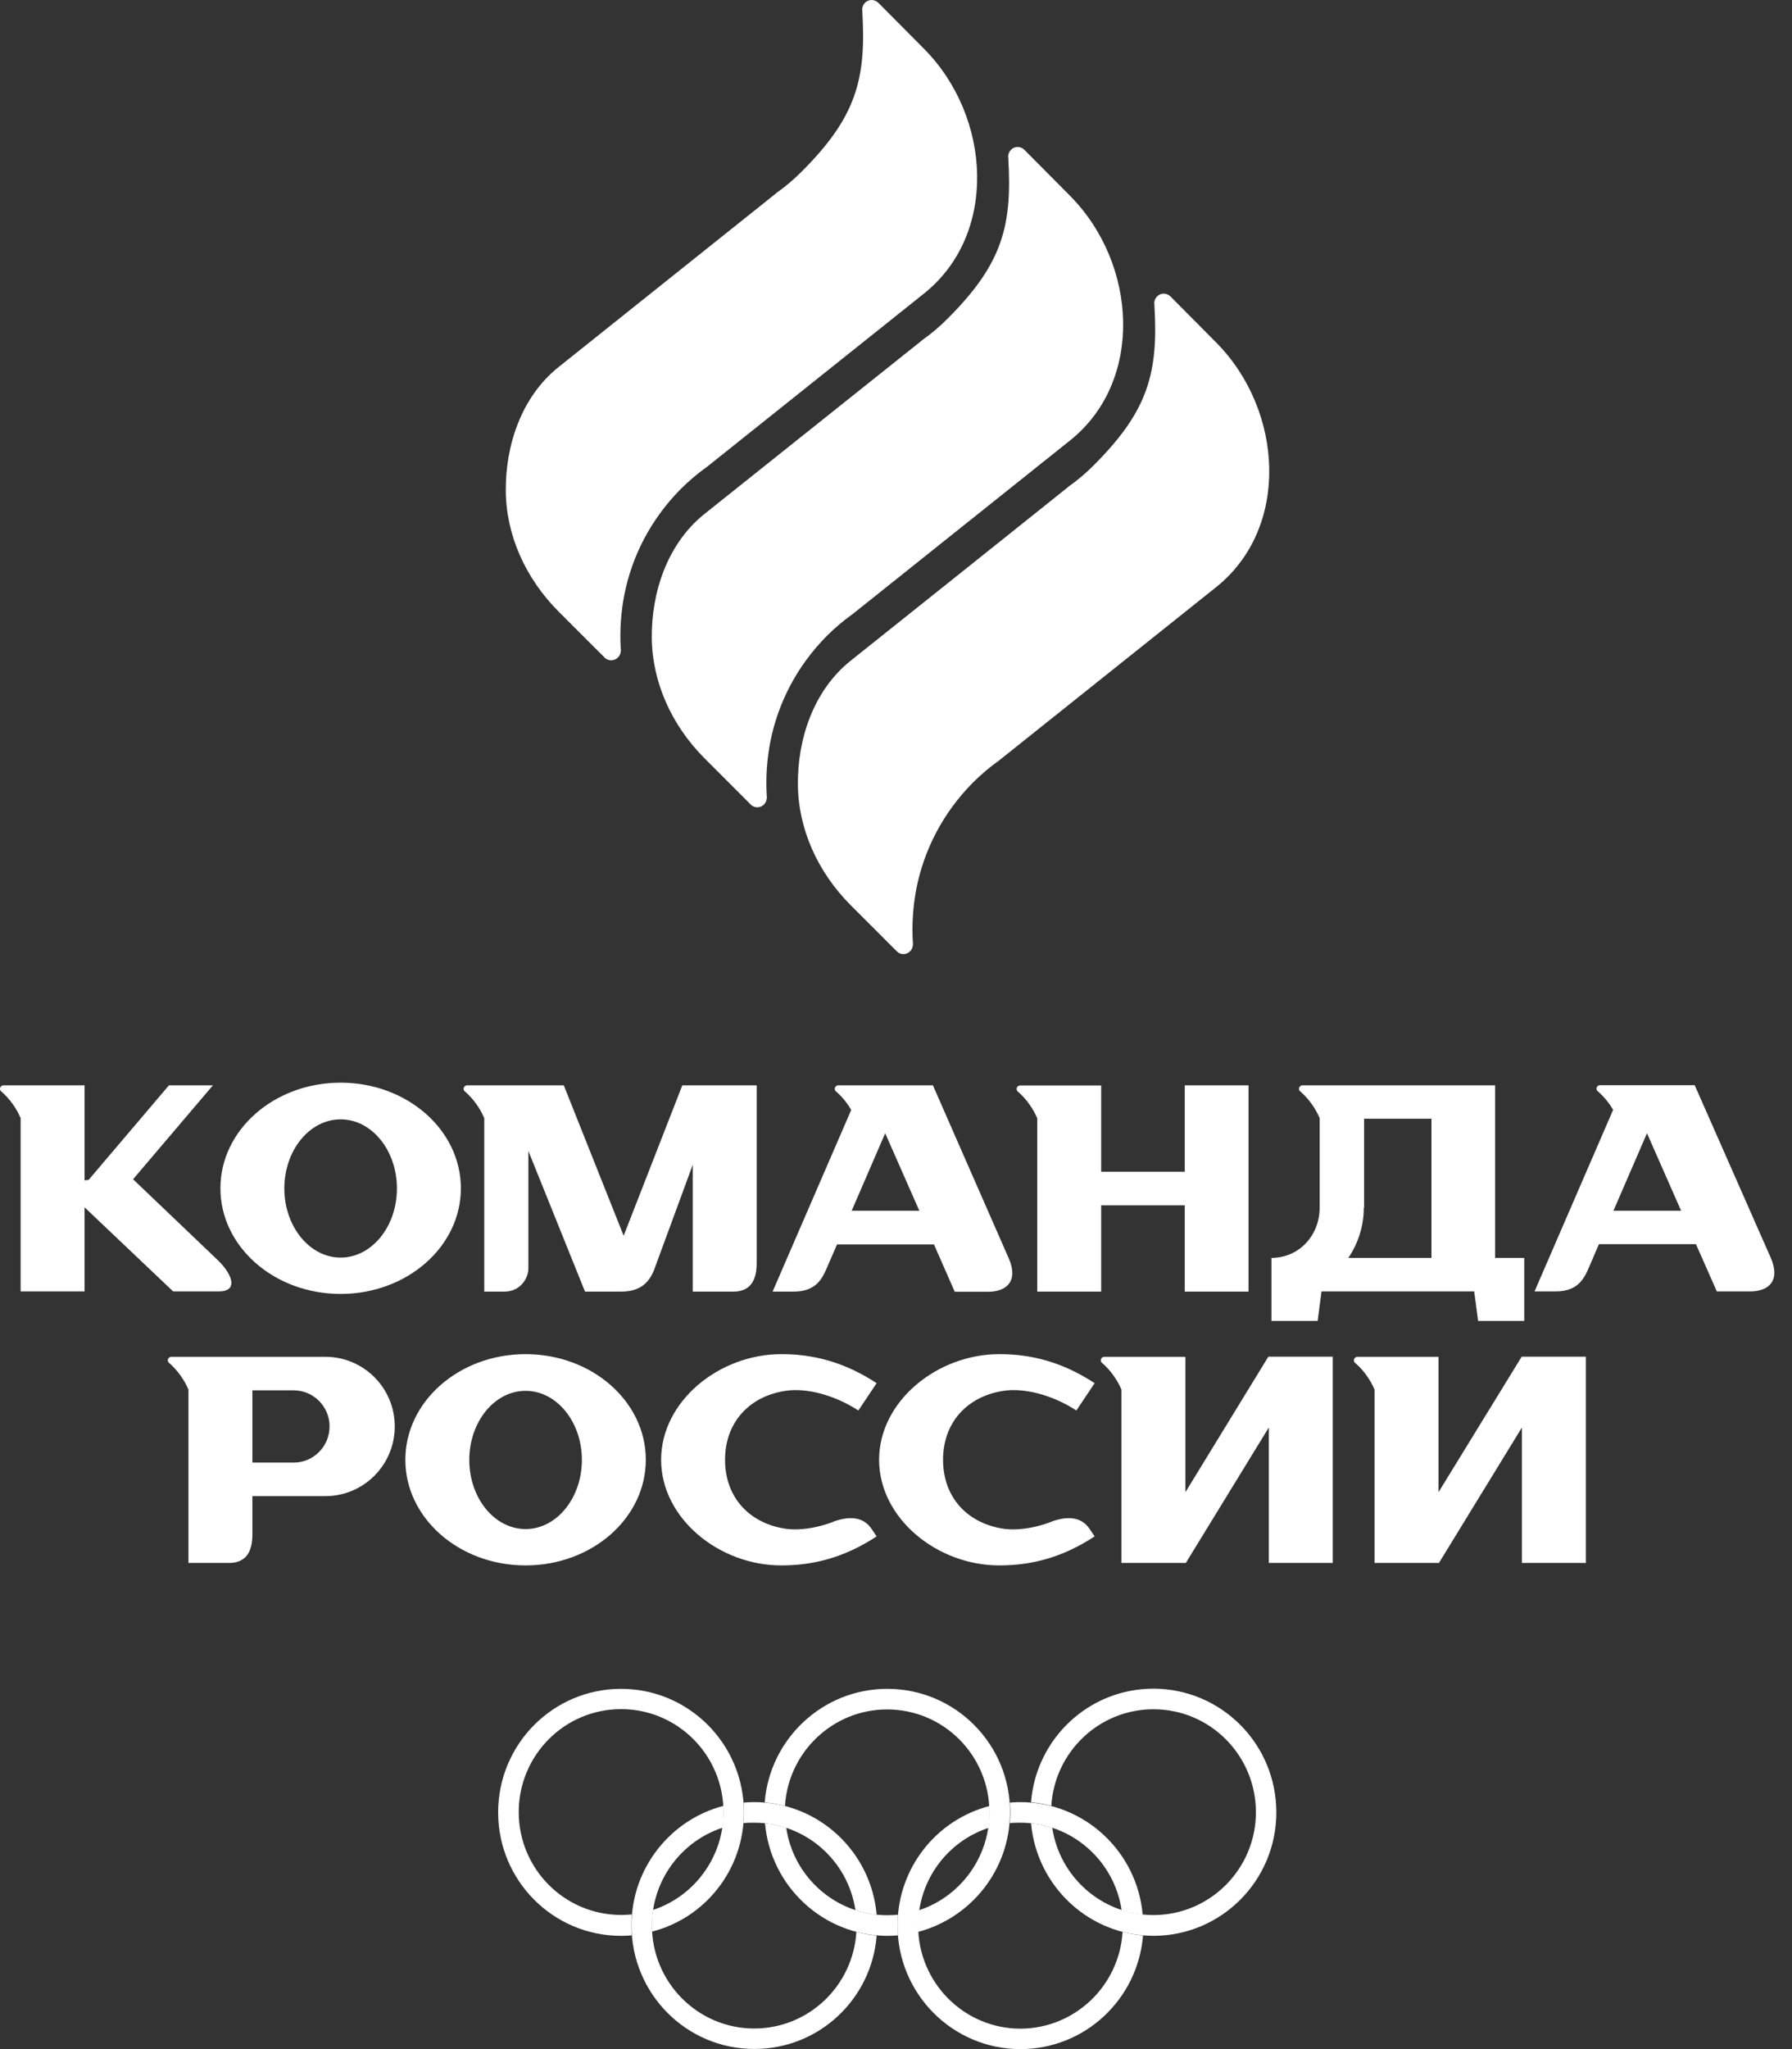 <svg width="70" height="80" viewBox="0 0 70 80" fill="none" xmlns="http://www.w3.org/2000/svg">
<rect x="0" y="0" width="70" height="80" fill="#333333" stroke="none"/>
<path fill-rule="evenodd" clip-rule="evenodd" d="M8.543 49.232L5.198 46.04L8.317 42.373H6.599L3.462 46.064L3.304 46.082V42.373H0.136C0.1 42.373 0.069 42.385 0.039 42.415C-0.01 42.464 -0.016 42.549 0.039 42.604C0.045 42.61 0.057 42.616 0.063 42.622C0.38 42.903 0.636 43.256 0.806 43.652V50.419H3.304V47.136L6.764 50.419H8.549C9.304 50.419 9.091 49.78 8.543 49.232ZM13.306 42.269C15.901 42.269 18.003 44.115 18.003 46.393C18.003 48.671 15.901 50.517 13.306 50.517C10.711 50.517 8.61 48.671 8.61 46.393C8.61 44.115 10.711 42.269 13.306 42.269ZM13.306 49.098C14.518 49.098 15.505 47.892 15.505 46.399C15.505 44.907 14.518 43.701 13.306 43.701C12.094 43.701 11.107 44.907 11.107 46.399C11.107 47.885 12.094 49.098 13.306 49.098ZM36.442 42.373H32.744C32.708 42.373 32.677 42.385 32.647 42.415C32.598 42.464 32.592 42.549 32.647 42.604C32.653 42.61 32.665 42.616 32.671 42.622C32.903 42.83 33.098 43.067 33.25 43.335L30.18 50.426H31.008C31.898 50.426 32.129 49.896 32.318 49.457L32.696 48.586H36.484L37.295 50.432H38.598C39.329 50.432 39.792 50.005 39.402 49.122L36.442 42.373ZM33.268 47.27L34.578 44.243L35.912 47.27H33.268ZM69.172 49.11L66.199 42.367H62.501C62.465 42.367 62.434 42.379 62.404 42.409C62.355 42.458 62.349 42.543 62.404 42.598C62.41 42.604 62.422 42.61 62.428 42.616C62.66 42.823 62.855 43.061 63.013 43.329L59.943 50.419H60.771C61.661 50.419 61.892 49.89 62.081 49.451L62.459 48.574H66.248L67.064 50.419H68.368C69.099 50.419 69.555 49.993 69.172 49.11ZM63.025 47.27L64.335 44.243L65.669 47.27H63.025ZM46.28 45.741V42.373H48.771V50.426H46.28V47.057H43.015V50.426H40.517V43.658C40.346 43.262 40.091 42.909 39.774 42.628C39.768 42.622 39.756 42.616 39.749 42.61C39.701 42.555 39.701 42.47 39.749 42.421C39.774 42.397 39.81 42.379 39.847 42.379H43.015V45.747H46.28V45.741ZM58.402 42.373H50.879C50.842 42.373 50.812 42.385 50.781 42.415C50.733 42.464 50.727 42.549 50.781 42.604C50.787 42.61 50.8 42.616 50.806 42.622C51.123 42.903 51.378 43.256 51.549 43.652V47.148C51.549 48.233 50.745 49.11 49.666 49.11V51.571H51.47L51.622 50.419H57.586L57.738 51.571H59.541V49.11H58.402V42.373ZM55.91 49.11H52.67C53.053 48.543 53.273 47.867 53.273 47.148H53.285V43.676H55.916V49.11H55.91ZM26.653 42.373L24.362 48.245L22.023 42.373H18.247C18.21 42.373 18.179 42.385 18.149 42.415C18.1 42.464 18.094 42.549 18.149 42.604C18.155 42.61 18.167 42.616 18.173 42.622C18.49 42.903 18.746 43.256 18.916 43.652V50.054V50.426H19.708C20.318 50.426 20.64 49.914 20.64 49.518V44.937L22.852 50.426H24.259C24.85 50.426 25.3 50.218 25.55 49.579L27.061 45.473V50.426H28.657C29.351 50.426 29.558 49.926 29.558 49.317V42.373H26.653Z" fill="white"/>
<path fill-rule="evenodd" clip-rule="evenodd" d="M59.438 52.972L56.191 58.259V52.972H53.023C52.987 52.972 52.956 52.984 52.926 53.014C52.877 53.063 52.871 53.148 52.926 53.203C52.932 53.209 52.944 53.215 52.95 53.221C53.267 53.502 53.523 53.855 53.693 54.251V61.019H56.209L59.45 55.731V61.019H61.947V52.966H59.438V52.972ZM12.709 52.972H6.691C6.654 52.972 6.624 52.984 6.594 53.014C6.545 53.063 6.539 53.148 6.594 53.203C6.6 53.209 6.612 53.215 6.618 53.221C6.935 53.502 7.191 53.855 7.361 54.251V61.019H8.957C9.652 61.019 9.859 60.519 9.859 59.91V58.411H12.709C14.208 58.411 15.42 57.193 15.42 55.688C15.42 54.19 14.208 52.972 12.709 52.972ZM11.473 57.102H9.859V54.281H11.473C12.246 54.281 12.874 54.915 12.874 55.688C12.874 56.468 12.246 57.102 11.473 57.102ZM30.728 54.294C31.453 54.196 32.519 54.415 33.53 55.067L34.243 54.001C32.964 53.161 31.745 52.868 30.521 52.868C28.084 52.868 25.825 54.714 25.825 56.992C25.825 59.27 28.078 61.116 30.521 61.116C31.745 61.116 32.964 60.824 34.243 59.983L34.054 59.703C33.731 59.209 33.195 59.197 32.629 59.38C32.544 59.417 32.458 59.447 32.373 59.477C31.758 59.685 31.179 59.745 30.728 59.691C29.303 59.496 28.322 58.485 28.322 56.992C28.322 55.506 29.303 54.489 30.728 54.294ZM39.244 54.294C39.969 54.196 41.035 54.415 42.046 55.067L42.759 54.001C41.48 53.161 40.261 52.868 39.037 52.868C36.6 52.868 34.34 54.714 34.34 56.992C34.34 59.27 36.594 61.116 39.037 61.116C40.261 61.116 41.48 60.824 42.759 59.983L42.57 59.703C42.247 59.209 41.711 59.197 41.145 59.38C41.059 59.417 40.974 59.447 40.889 59.477C40.274 59.685 39.695 59.745 39.244 59.691C37.819 59.496 36.838 58.485 36.838 56.992C36.838 55.506 37.819 54.489 39.244 54.294ZM20.531 52.868C17.936 52.868 15.834 54.714 15.834 56.992C15.834 59.27 17.936 61.116 20.531 61.116C23.126 61.116 25.227 59.27 25.227 56.992C25.227 54.714 23.126 52.868 20.531 52.868ZM20.531 59.697C19.319 59.697 18.332 58.491 18.332 56.998C18.332 55.506 19.319 54.3 20.531 54.3C21.743 54.3 22.73 55.506 22.73 56.998C22.73 58.485 21.743 59.697 20.531 59.697ZM46.304 58.259V52.972H43.137C43.1 52.972 43.07 52.984 43.039 53.014C42.99 53.063 42.984 53.148 43.039 53.203C43.045 53.209 43.057 53.215 43.063 53.221C43.38 53.502 43.636 53.855 43.807 54.251V61.019H46.322L49.563 55.731V61.019H52.061V52.966H49.545L46.304 58.259Z" fill="white"/>
<path fill-rule="evenodd" clip-rule="evenodd" d="M33.233 25.792C31.759 26.967 31.15 28.886 31.168 30.634C31.181 32.346 31.93 34.04 33.233 35.343L34.184 36.293L35.006 37.116L35.043 37.152C35.11 37.213 35.195 37.25 35.286 37.25C35.481 37.25 35.639 37.104 35.658 36.909C35.658 36.903 35.658 36.903 35.658 36.903C35.664 36.89 35.664 36.878 35.664 36.872C35.664 36.848 35.658 36.823 35.658 36.799C35.658 36.799 35.652 36.799 35.658 36.793C35.615 36.086 35.664 35.38 35.798 34.685C36.096 33.175 36.834 31.737 37.997 30.561C38.32 30.238 38.667 29.946 39.026 29.69C39.026 29.69 45.41 24.598 47.506 22.922C50.405 20.608 50.131 16.027 47.518 13.383L45.721 11.574C45.654 11.507 45.557 11.464 45.459 11.464C45.258 11.464 45.1 11.623 45.087 11.83C45.094 11.86 45.094 11.885 45.094 11.915C45.252 14.559 44.85 16.033 42.748 18.141C42.425 18.47 42.078 18.762 41.719 19.012V19.018C41.707 19.03 35.39 24.074 33.233 25.792Z" fill="white"/>
<path fill-rule="evenodd" clip-rule="evenodd" d="M27.526 20.059C26.052 21.235 25.443 23.154 25.461 24.902C25.474 26.614 26.223 28.307 27.526 29.611L28.477 30.561L29.299 31.384L29.335 31.42C29.396 31.481 29.488 31.518 29.579 31.518C29.774 31.518 29.933 31.371 29.951 31.177C29.951 31.17 29.951 31.17 29.951 31.17C29.957 31.164 29.957 31.152 29.957 31.146C29.957 31.122 29.951 31.097 29.951 31.073C29.951 31.073 29.945 31.073 29.951 31.067C29.908 30.36 29.957 29.654 30.091 28.959C30.389 27.448 31.127 26.011 32.29 24.835C32.613 24.512 32.96 24.22 33.319 23.964C33.319 23.964 39.703 18.872 41.799 17.196C44.698 14.882 44.424 10.301 41.811 7.657L40.014 5.848C39.947 5.781 39.849 5.738 39.752 5.738C39.551 5.738 39.393 5.897 39.38 6.104C39.387 6.134 39.387 6.159 39.387 6.189C39.545 8.833 39.143 10.307 37.041 12.415C36.718 12.743 36.371 13.036 36.012 13.286V13.292C36 13.298 29.683 18.342 27.526 20.059Z" fill="white"/>
<path fill-rule="evenodd" clip-rule="evenodd" d="M21.823 14.327C20.349 15.503 19.74 17.422 19.758 19.17C19.77 20.882 20.52 22.575 21.823 23.879L22.773 24.829L23.596 25.651L23.632 25.688C23.699 25.749 23.785 25.779 23.876 25.779C24.065 25.779 24.229 25.633 24.248 25.438C24.248 25.432 24.248 25.432 24.248 25.432C24.254 25.426 24.254 25.414 24.254 25.408C24.254 25.383 24.248 25.359 24.248 25.335C24.248 25.335 24.242 25.335 24.248 25.329C24.205 24.622 24.254 23.915 24.388 23.221C24.686 21.71 25.423 20.273 26.587 19.097C26.91 18.774 27.257 18.482 27.616 18.226C27.616 18.226 34 13.133 36.096 11.458C38.995 9.143 38.721 4.563 36.108 1.919L34.311 0.11C34.244 0.043 34.146 0 34.049 0C33.848 0 33.69 0.158 33.677 0.365C33.684 0.396 33.684 0.42 33.684 0.451C33.842 3.095 33.44 4.569 31.338 6.676C31.015 7.005 30.668 7.298 30.309 7.547V7.553C30.297 7.56 23.98 12.603 21.823 14.327Z" fill="white"/>
<path fill-rule="evenodd" clip-rule="evenodd" d="M39.861 71.161C41.865 71.161 43.528 72.641 43.814 74.578C44.076 74.664 44.356 74.725 44.636 74.755C44.423 72.294 42.364 70.357 39.861 70.357C39.721 70.357 39.581 70.363 39.447 70.375C39.459 70.503 39.465 70.631 39.465 70.759C39.465 70.899 39.459 71.039 39.447 71.179C39.581 71.161 39.721 71.161 39.861 71.161ZM43.851 75.425C44.113 75.492 44.368 75.541 44.649 75.565C44.448 78.05 42.383 80 39.861 80C37.211 80 35.06 77.843 35.06 75.175C35.06 72.927 36.583 71.045 38.655 70.509C38.655 70.588 38.661 70.674 38.661 70.759C38.661 70.96 38.642 71.161 38.618 71.362C37.016 71.886 35.865 73.397 35.865 75.181C35.865 77.399 37.656 79.202 39.861 79.202C41.987 79.196 43.723 77.527 43.851 75.425Z" fill="white"/>
<path fill-rule="evenodd" clip-rule="evenodd" d="M49.857 70.759C49.857 73.421 47.707 75.577 45.057 75.577C42.547 75.577 40.495 73.646 40.275 71.179C40.562 71.21 40.836 71.27 41.104 71.356C41.39 73.287 43.053 74.767 45.057 74.767C47.262 74.767 49.059 72.97 49.059 70.753C49.059 68.529 47.268 66.732 45.057 66.732C42.931 66.732 41.195 68.401 41.067 70.503C40.811 70.436 40.55 70.387 40.275 70.363C40.47 67.877 42.535 65.928 45.057 65.928C47.713 65.934 49.857 68.091 49.857 70.759Z" fill="white"/>
<path fill-rule="evenodd" clip-rule="evenodd" d="M29.059 70.76C29.059 68.091 26.909 65.935 24.259 65.935C21.609 65.935 19.459 68.091 19.459 70.76C19.459 73.421 21.609 75.578 24.259 75.578C24.399 75.578 24.539 75.572 24.673 75.56C24.667 75.432 24.661 75.304 24.661 75.17C24.661 75.03 24.667 74.89 24.679 74.743C24.545 74.756 24.399 74.762 24.259 74.762C22.054 74.762 20.263 72.965 20.263 70.747C20.263 68.524 22.054 66.727 24.259 66.727C26.47 66.727 28.261 68.524 28.261 70.747C28.261 72.526 27.104 74.043 25.508 74.567C25.477 74.762 25.459 74.963 25.459 75.164C25.459 75.249 25.465 75.334 25.465 75.413C27.536 74.89 29.059 73.001 29.059 70.76Z" fill="white"/>
<path fill-rule="evenodd" clip-rule="evenodd" d="M34.659 65.935C32.137 65.935 30.066 67.89 29.871 70.369C30.145 70.394 30.407 70.436 30.663 70.509C30.791 68.408 32.527 66.739 34.653 66.739C36.864 66.739 38.649 68.536 38.649 70.759C38.649 72.538 37.492 74.055 35.896 74.579C35.865 74.773 35.853 74.974 35.853 75.175C35.853 75.255 35.853 75.346 35.859 75.425C37.924 74.883 39.453 73.001 39.453 70.759C39.465 68.091 37.309 65.935 34.659 65.935ZM34.659 74.773C34.799 74.773 34.939 74.767 35.079 74.755C35.067 74.895 35.061 75.035 35.061 75.175C35.061 75.309 35.067 75.431 35.079 75.559C34.939 75.571 34.799 75.578 34.665 75.578C32.161 75.578 30.096 73.646 29.883 71.179C30.17 71.21 30.444 71.271 30.712 71.356C30.992 73.287 32.655 74.773 34.659 74.773Z" fill="white"/>
<path fill-rule="evenodd" clip-rule="evenodd" d="M29.042 71.179C29.054 71.039 29.06 70.899 29.06 70.759C29.06 70.631 29.054 70.503 29.048 70.375C29.182 70.363 29.322 70.357 29.462 70.357C31.972 70.357 34.031 72.288 34.244 74.755C33.958 74.725 33.683 74.664 33.415 74.578C33.129 72.641 31.466 71.161 29.462 71.161C29.322 71.161 29.182 71.161 29.042 71.179ZM34.244 75.565C33.97 75.541 33.708 75.492 33.452 75.425C33.324 77.527 31.588 79.196 29.462 79.196C27.257 79.196 25.466 77.393 25.466 75.175C25.466 73.397 26.623 71.88 28.225 71.356C28.256 71.161 28.268 70.954 28.268 70.753C28.268 70.668 28.268 70.588 28.262 70.503C26.197 71.039 24.668 72.928 24.668 75.169C24.668 77.837 26.812 79.994 29.462 79.994C31.984 80 34.055 78.05 34.244 75.565Z" fill="white"/>
</svg>
